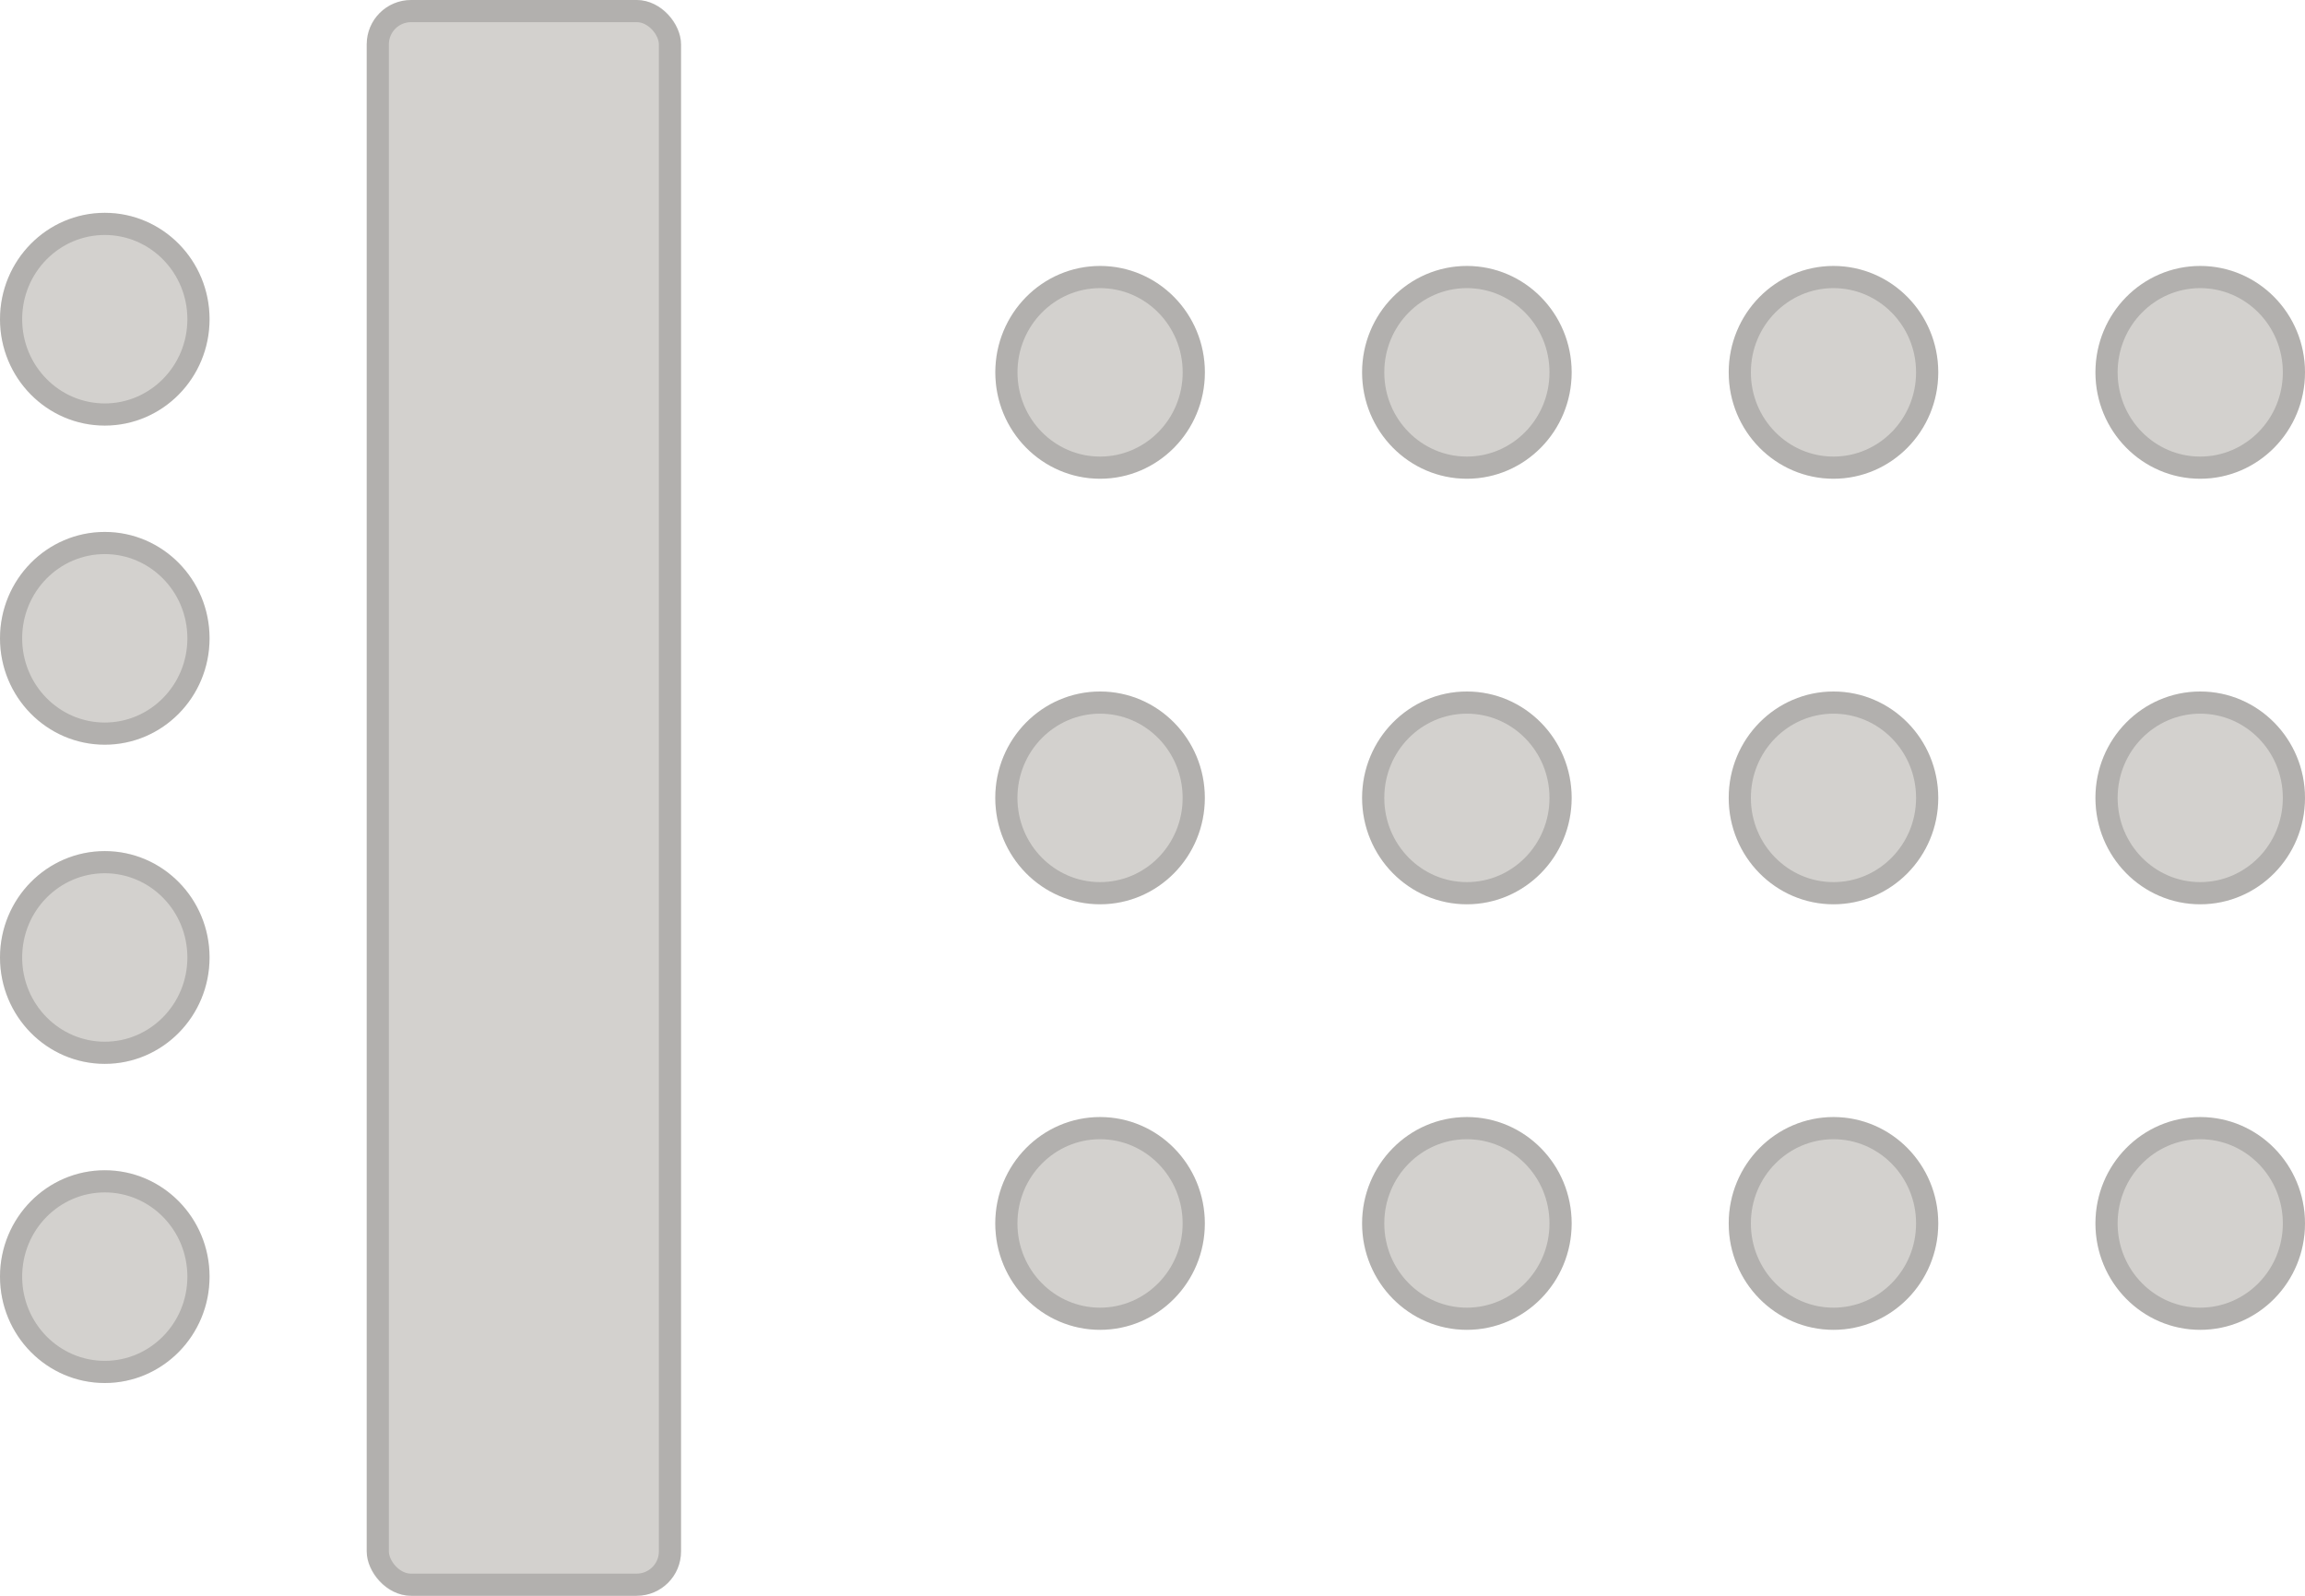 <svg width="52" height="36" viewBox="0 0 52 36" fill="none" xmlns="http://www.w3.org/2000/svg">
<rect x="8.273" width="7.091" height="36" rx="1" fill="#D3D1CE"/>
<rect x="8.523" y="0.25" width="6.591" height="35.5" rx="0.75" stroke="black" stroke-opacity="0.16" stroke-width="0.5"/>
<ellipse cx="2.364" cy="7.201" rx="2.364" ry="2.4" fill="#D3D1CE"/>
<path d="M4.477 7.201C4.477 8.392 3.527 9.351 2.364 9.351C1.2 9.351 0.25 8.392 0.25 7.201C0.25 6.01 1.2 5.051 2.364 5.051C3.527 5.051 4.477 6.01 4.477 7.201Z" stroke="black" stroke-opacity="0.16" stroke-width="0.5"/>
<ellipse cx="2.364" cy="14.4" rx="2.364" ry="2.4" fill="#D3D1CE"/>
<path d="M4.477 14.4C4.477 15.591 3.527 16.55 2.364 16.55C1.2 16.55 0.25 15.591 0.25 14.4C0.25 13.209 1.2 12.25 2.364 12.25C3.527 12.25 4.477 13.209 4.477 14.4Z" stroke="black" stroke-opacity="0.16" stroke-width="0.5"/>
<ellipse cx="2.364" cy="21.6" rx="2.364" ry="2.4" fill="#D3D1CE"/>
<path d="M4.477 21.6C4.477 22.791 3.527 23.75 2.364 23.75C1.2 23.75 0.25 22.791 0.25 21.6C0.25 20.409 1.2 19.45 2.364 19.45C3.527 19.45 4.477 20.409 4.477 21.6Z" stroke="black" stroke-opacity="0.16" stroke-width="0.5"/>
<ellipse cx="2.364" cy="28.8" rx="2.364" ry="2.4" fill="#D3D1CE"/>
<path d="M4.477 28.8C4.477 29.991 3.527 30.95 2.364 30.95C1.2 30.95 0.25 29.991 0.25 28.8C0.25 27.609 1.2 26.65 2.364 26.65C3.527 26.65 4.477 27.609 4.477 28.8Z" stroke="black" stroke-opacity="0.16" stroke-width="0.5"/>
<ellipse cx="24.818" cy="8.4" rx="2.364" ry="2.4" fill="#D3D1CE"/>
<path d="M26.931 8.4C26.931 9.591 25.982 10.55 24.818 10.55C23.654 10.55 22.704 9.591 22.704 8.4C22.704 7.209 23.654 6.25 24.818 6.25C25.982 6.25 26.931 7.209 26.931 8.4Z" stroke="black" stroke-opacity="0.16" stroke-width="0.5"/>
<ellipse cx="24.817" cy="18" rx="2.364" ry="2.4" fill="#D3D1CE"/>
<path d="M26.93 18C26.93 19.191 25.981 20.15 24.817 20.15C23.653 20.15 22.703 19.191 22.703 18C22.703 16.809 23.653 15.85 24.817 15.85C25.981 15.85 26.93 16.809 26.93 18Z" stroke="black" stroke-opacity="0.16" stroke-width="0.5"/>
<ellipse cx="24.817" cy="27.6" rx="2.364" ry="2.4" fill="#D3D1CE"/>
<path d="M26.93 27.6C26.93 28.791 25.981 29.75 24.817 29.75C23.653 29.75 22.703 28.791 22.703 27.6C22.703 26.409 23.653 25.45 24.817 25.45C25.981 25.45 26.93 26.409 26.93 27.6Z" stroke="black" stroke-opacity="0.16" stroke-width="0.5"/>
<ellipse cx="33.092" cy="8.4" rx="2.364" ry="2.4" fill="#D3D1CE"/>
<path d="M35.206 8.4C35.206 9.591 34.256 10.55 33.092 10.55C31.928 10.55 30.979 9.591 30.979 8.4C30.979 7.209 31.928 6.25 33.092 6.25C34.256 6.25 35.206 7.209 35.206 8.4Z" stroke="black" stroke-opacity="0.16" stroke-width="0.5"/>
<ellipse cx="33.092" cy="18" rx="2.364" ry="2.4" fill="#D3D1CE"/>
<path d="M35.206 18C35.206 19.191 34.256 20.15 33.092 20.15C31.928 20.15 30.979 19.191 30.979 18C30.979 16.809 31.928 15.85 33.092 15.85C34.256 15.85 35.206 16.809 35.206 18Z" stroke="black" stroke-opacity="0.16" stroke-width="0.5"/>
<ellipse cx="33.092" cy="27.6" rx="2.364" ry="2.4" fill="#D3D1CE"/>
<path d="M35.206 27.6C35.206 28.791 34.256 29.75 33.092 29.75C31.928 29.75 30.979 28.791 30.979 27.6C30.979 26.409 31.928 25.45 33.092 25.45C34.256 25.45 35.206 26.409 35.206 27.6Z" stroke="black" stroke-opacity="0.16" stroke-width="0.5"/>
<ellipse cx="41.363" cy="8.4" rx="2.364" ry="2.4" fill="#D3D1CE"/>
<path d="M43.476 8.4C43.476 9.591 42.526 10.55 41.363 10.55C40.199 10.55 39.249 9.591 39.249 8.4C39.249 7.209 40.199 6.25 41.363 6.25C42.526 6.25 43.476 7.209 43.476 8.4Z" stroke="black" stroke-opacity="0.16" stroke-width="0.5"/>
<ellipse cx="41.363" cy="18" rx="2.364" ry="2.4" fill="#D3D1CE"/>
<path d="M43.476 18C43.476 19.191 42.526 20.15 41.363 20.15C40.199 20.15 39.249 19.191 39.249 18C39.249 16.809 40.199 15.85 41.363 15.85C42.526 15.85 43.476 16.809 43.476 18Z" stroke="black" stroke-opacity="0.16" stroke-width="0.5"/>
<ellipse cx="41.363" cy="27.6" rx="2.364" ry="2.4" fill="#D3D1CE"/>
<path d="M43.476 27.6C43.476 28.791 42.526 29.75 41.363 29.75C40.199 29.75 39.249 28.791 39.249 27.6C39.249 26.409 40.199 25.45 41.363 25.45C42.526 25.45 43.476 26.409 43.476 27.6Z" stroke="black" stroke-opacity="0.16" stroke-width="0.5"/>
<ellipse cx="49.636" cy="8.4" rx="2.364" ry="2.4" fill="#D3D1CE"/>
<path d="M51.75 8.4C51.75 9.591 50.8 10.55 49.636 10.55C48.472 10.55 47.523 9.591 47.523 8.4C47.523 7.209 48.472 6.25 49.636 6.25C50.8 6.25 51.75 7.209 51.75 8.4Z" stroke="black" stroke-opacity="0.16" stroke-width="0.5"/>
<ellipse cx="49.636" cy="18" rx="2.364" ry="2.4" fill="#D3D1CE"/>
<path d="M51.75 18C51.75 19.191 50.8 20.15 49.636 20.15C48.472 20.15 47.523 19.191 47.523 18C47.523 16.809 48.472 15.85 49.636 15.85C50.8 15.85 51.75 16.809 51.75 18Z" stroke="black" stroke-opacity="0.16" stroke-width="0.5"/>
<ellipse cx="49.636" cy="27.6" rx="2.364" ry="2.4" fill="#D3D1CE"/>
<path d="M51.75 27.6C51.75 28.791 50.8 29.75 49.636 29.75C48.472 29.75 47.523 28.791 47.523 27.6C47.523 26.409 48.472 25.45 49.636 25.45C50.8 25.45 51.75 26.409 51.75 27.6Z" stroke="black" stroke-opacity="0.16" stroke-width="0.5"/>
</svg>

